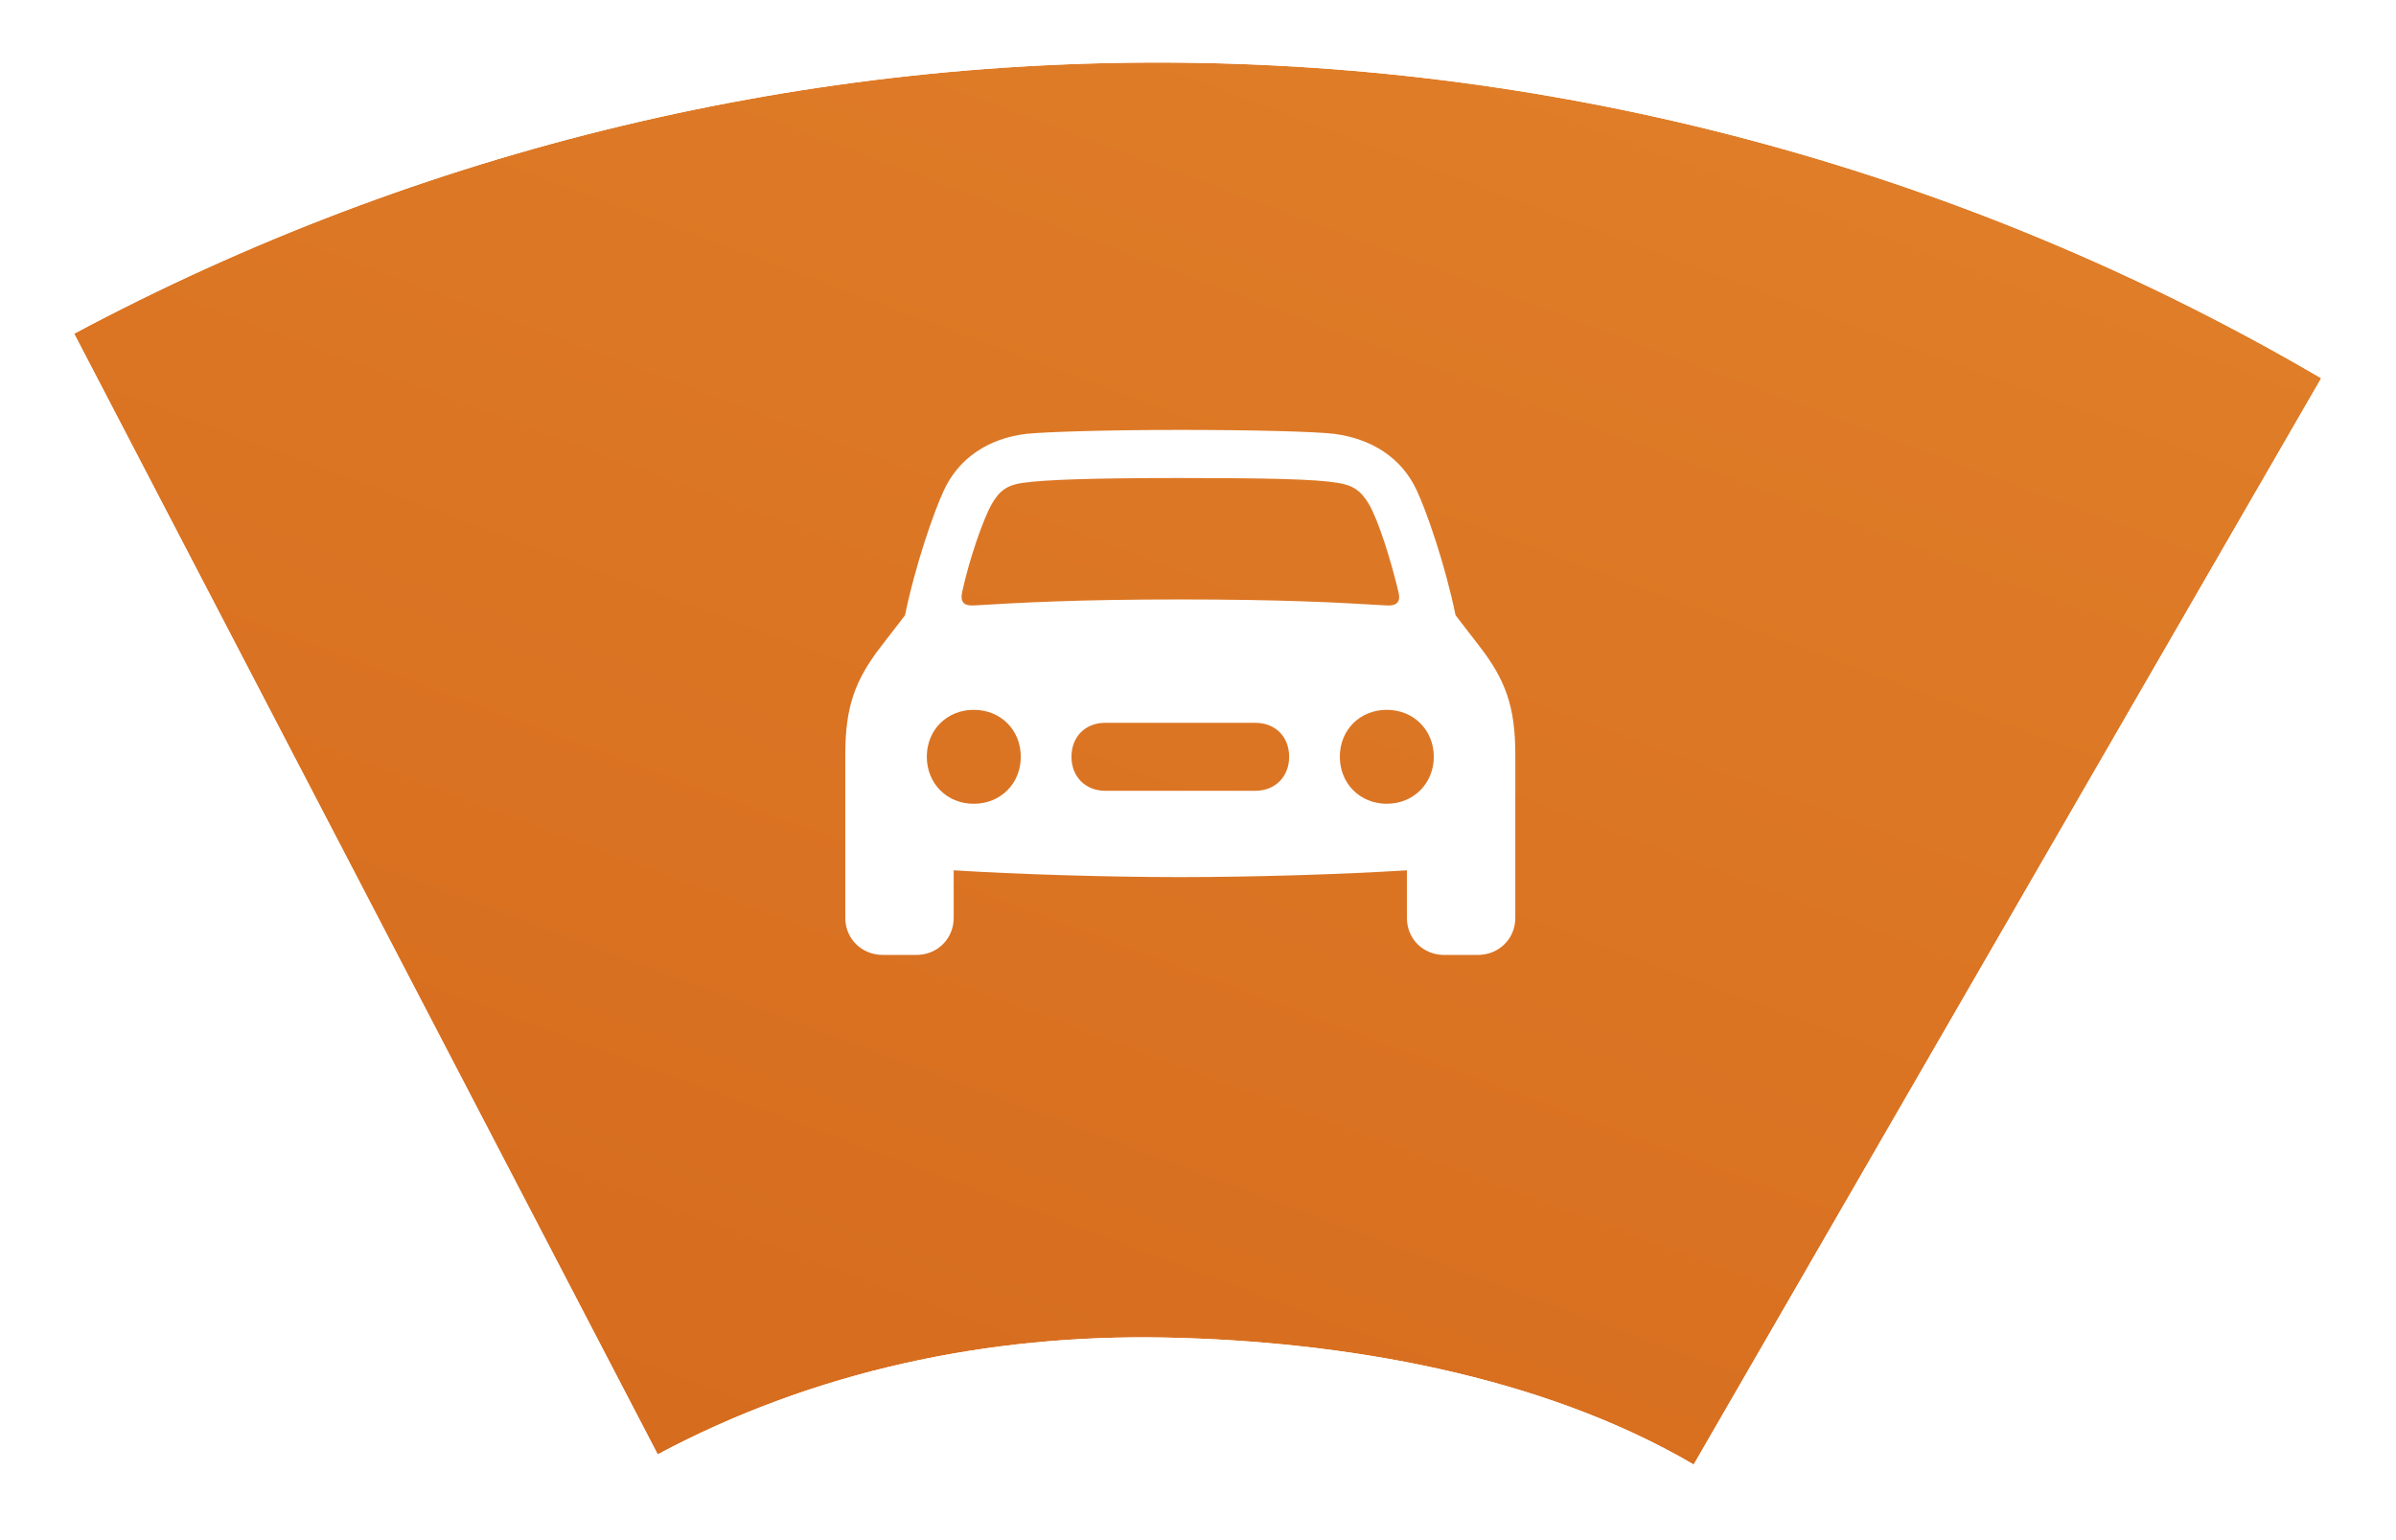 <?xml version="1.0" encoding="UTF-8" standalone="no"?>
<svg
   width="311.578"
   height="200.229"
   viewBox="0 0 308.434 198.209"
   fill="none"
   version="1.1"
   id="svg7"
   sodipodi:docname="car2.svg"
   inkscape:version="1.3.2 (091e20e, 2023-11-25, custom)"
   xmlns:inkscape="http://www.inkscape.org/namespaces/inkscape"
   xmlns:sodipodi="http://sodipodi.sourceforge.net/DTD/sodipodi-0.dtd"
   xmlns="http://www.w3.org/2000/svg"
   xmlns:svg="http://www.w3.org/2000/svg">
  <sodipodi:namedview
     id="namedview7"
     pagecolor="#505050"
     bordercolor="#eeeeee"
     borderopacity="1"
     inkscape:showpageshadow="0"
     inkscape:pageopacity="0"
     inkscape:pagecheckerboard="0"
     inkscape:deskcolor="#505050"
     inkscape:zoom="3.6338462"
     inkscape:cx="137.45766"
     inkscape:cy="79.942845"
     inkscape:window-width="2560"
     inkscape:window-height="1377"
     inkscape:window-x="-8"
     inkscape:window-y="-8"
     inkscape:window-maximized="1"
     inkscape:current-layer="svg7" />
  <g
     filter="url(#filter0_d_1865_8889)"
     id="g2"
     transform="translate(-34.187,-82.654)">
    <path
       d="M 332.993,127.643 C 289.292,102.034 239.753,88.06 189.111,87.055 138.469,86.051 88.416,98.05 43.733,121.905 l 75.12,144.278 c 20.107,-10.735 42.584,-15.488 65.373,-15.036 22.789,0.452 48.322,4.819 67.987,16.343 z"
       fill="url(#paint0_linear_1865_8889)"
       id="path1"
       style="fill:url(#paint0_linear_1865_8889)" />
    <path
       d="m 334.874,128.729 1.079,-1.869 -1.862,-1.091 C 290.069,99.973 240.168,85.896 189.154,84.884 138.141,83.872 87.721,95.959 42.71,119.989 l -1.896,1.013 0.993,1.906 75.12,144.278 1.013,1.946 1.936,-1.034 c 19.744,-10.541 41.847,-15.226 64.307,-14.78 22.606,0.448 47.718,4.786 66.932,16.046 l 1.886,1.104 1.093,-1.892 z"
       stroke="#ffffff"
       stroke-width="4.343"
       id="path2" />
  </g>
  <path
     d="m 113.659,122.94 h 4.301 c 2.696,0 4.808,-2.077 4.808,-4.773 v -6.121 c 8.091,0.51 19.788,0.874 29.152,0.874 9.402,0 21.098,-0.364 29.189,-0.874 v 6.121 c 0,2.696 2.077,4.773 4.809,4.773 h 4.3 c 2.734,0 4.846,-2.077 4.846,-4.773 V 97.142 c 0,-6.122 -1.239,-9.585 -4.627,-13.957 l -3.061,-3.972 c -1.348,-6.558 -3.753,-13.445 -5.028,-16.141 -1.932,-4.119 -5.721,-6.561 -10.568,-7.216 -2.44,-0.292 -10.421,-0.51 -19.86,-0.51 -9.4,0 -17.382,0.255 -19.823,0.51 -4.846,0.583 -8.635,3.097 -10.566,7.214 -1.275,2.698 -3.682,9.585 -5.03,16.143 l -3.061,3.972 c -3.389,4.374 -4.627,7.835 -4.627,13.957 V 118.167 c 0,2.696 2.114,4.773 4.846,4.773 z m 10.204,-46.751 c 0.874,-4.008 2.623,-9.22 3.825,-11.334 0.984,-1.71 2.041,-2.441 4.009,-2.695 2.768,-0.401 8.964,-0.62 20.223,-0.62 11.297,0 17.491,0.146 20.262,0.62 1.931,0.291 2.986,0.983 4.008,2.696 1.239,2.078 2.878,7.323 3.824,11.333 0.33,1.348 -0.217,1.858 -1.638,1.749 -6.048,-0.364 -13.264,-0.765 -26.456,-0.765 -13.153,0 -20.369,0.401 -26.418,0.765 -1.421,0.109 -1.931,-0.401 -1.641,-1.749 m 1.493,27.294 c -3.461,0 -6.048,-2.625 -6.048,-6.05 0,-3.462 2.587,-6.048 6.048,-6.048 3.462,0 6.05,2.586 6.05,6.048 0,3.425 -2.588,6.048 -6.048,6.048 m 53.166,0 c -3.463,0 -6.048,-2.624 -6.048,-6.049 0,-3.463 2.585,-6.048 6.048,-6.048 3.425,0 6.048,2.585 6.048,6.048 0,3.425 -2.623,6.049 -6.048,6.049 z m -36.257,-1.677 c -2.551,0 -4.338,-1.823 -4.338,-4.374 0,-2.587 1.787,-4.372 4.338,-4.372 h 19.349 c 2.55,0 4.336,1.785 4.336,4.372 0,2.55 -1.786,4.374 -4.338,4.374 z"
     fill="#ffffff"
     id="path3" />
  <defs
     id="defs7">
    <filter
       id="filter0_d_1865_8889"
       x="34.187"
       y="82.654"
       width="308.434"
       height="198.209"
       filterUnits="userSpaceOnUse"
       color-interpolation-filters="sRGB">
      <feFlood
         flood-opacity="0"
         result="BackgroundImageFix"
         id="feFlood3" />
      <feColorMatrix
         in="SourceAlpha"
         type="matrix"
         values="0 0 0 0 0 0 0 0 0 0 0 0 0 0 0 0 0 0 127 0"
         result="hardAlpha"
         id="feColorMatrix3" />
      <feOffset
         dy="3.708"
         id="feOffset3" />
      <feGaussianBlur
         stdDeviation="1.854"
         id="feGaussianBlur3" />
      <feComposite
         in2="hardAlpha"
         operator="out"
         id="feComposite3" />
      <feColorMatrix
         type="matrix"
         values="0 0 0 0 0 0 0 0 0 0 0 0 0 0 0 0 0 0 0.25 0"
         id="feColorMatrix4" />
      <feBlend
         mode="normal"
         in2="BackgroundImageFix"
         result="effect1_dropShadow_1865_8889"
         id="feBlend4" />
      <feBlend
         mode="normal"
         in="SourceGraphic"
         in2="effect1_dropShadow_1865_8889"
         result="shape"
         id="feBlend5" />
    </filter>
    <linearGradient
       id="paint0_linear_1865_8889"
       x1="133.522"
       y1="292.5"
       x2="259.022"
       y2="-44"
       gradientUnits="userSpaceOnUse">
      <stop
         stop-color="#D4671B"
         id="stop5" />
      <stop
         stop-color="#D56A1D"
         id="stop6" />
      <stop
         offset="1"
         stop-color="#E5882F"
         id="stop7" />
    </linearGradient>
  </defs>
</svg>
